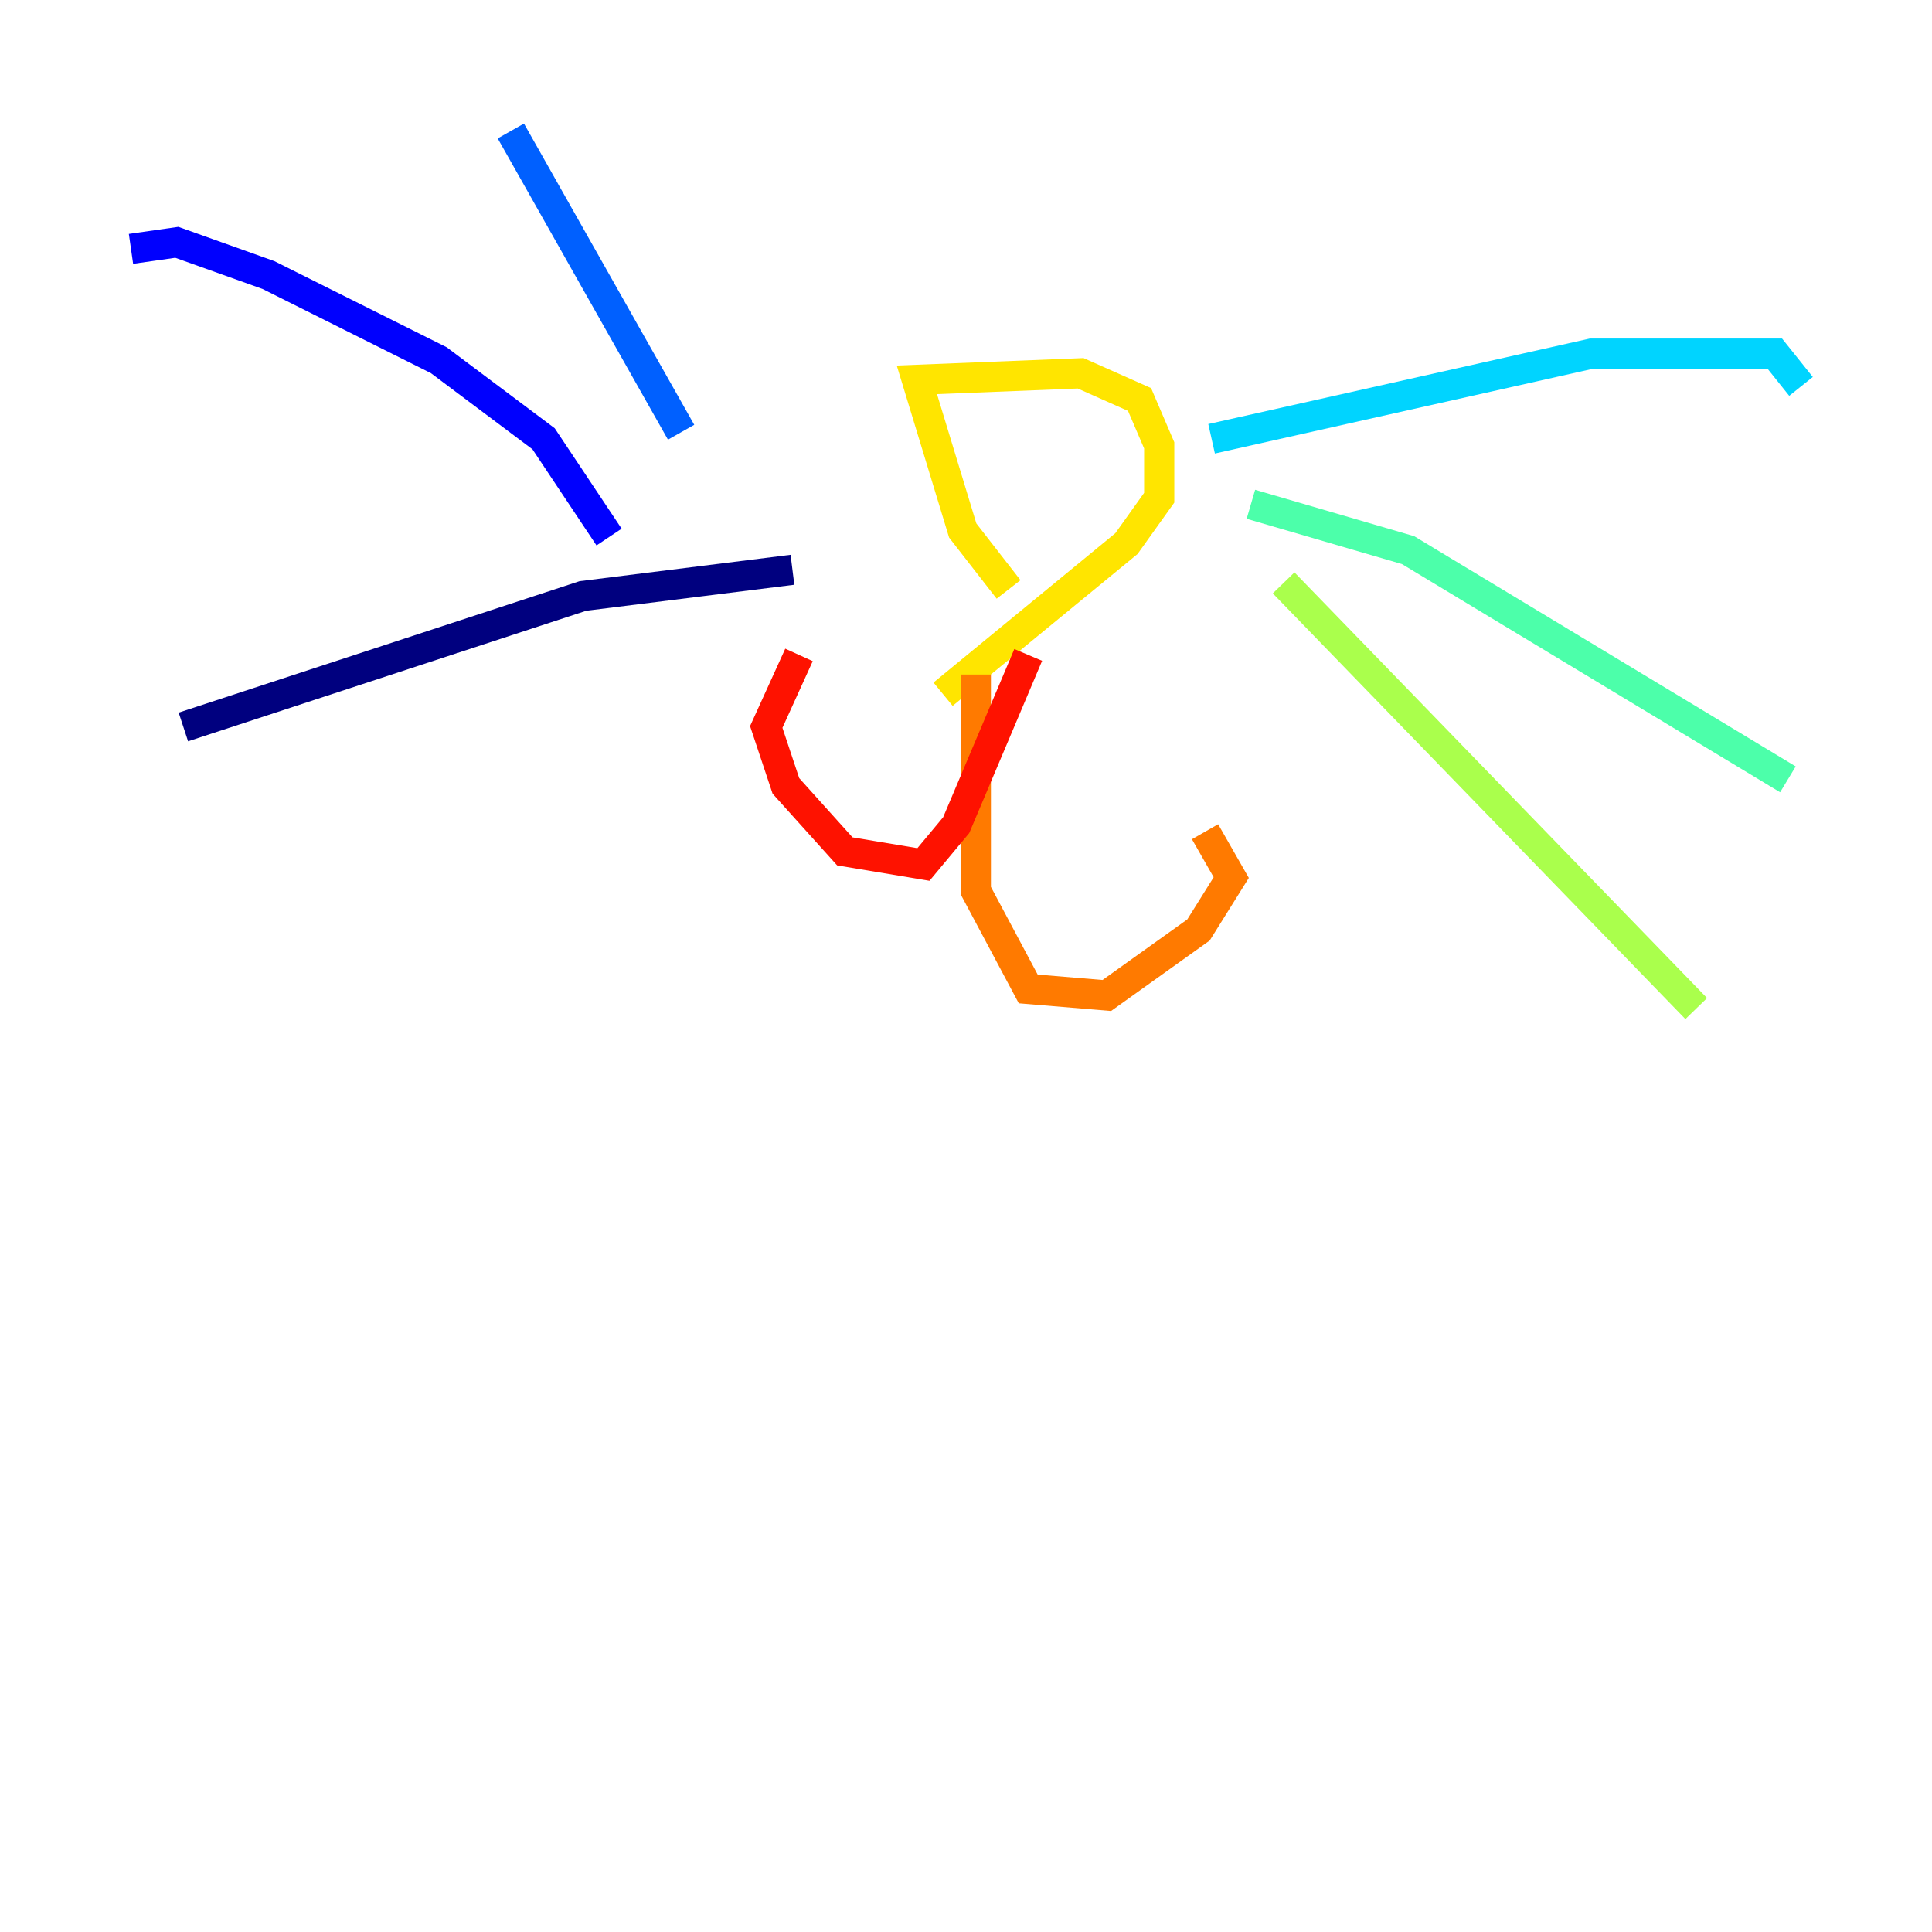 <?xml version="1.0" encoding="utf-8" ?>
<svg baseProfile="tiny" height="128" version="1.2" viewBox="0,0,128,128" width="128" xmlns="http://www.w3.org/2000/svg" xmlns:ev="http://www.w3.org/2001/xml-events" xmlns:xlink="http://www.w3.org/1999/xlink"><defs /><polyline fill="none" points="52.502,37.749 38.617,39.485 12.149,48.163" stroke="#00007f" stroke-width="2" /><polyline fill="none" points="40.352,35.58 36.014,29.071 29.071,23.864 17.79,18.224 11.715,16.054 8.678,16.488" stroke="#0000fe" stroke-width="2" /><polyline fill="none" points="45.125,28.637 33.844,8.678" stroke="#0060ff" stroke-width="2" /><polyline fill="none" points="80.271,29.071 105.437,23.43 117.586,23.43 119.322,25.6" stroke="#00d4ff" stroke-width="2" /><polyline fill="none" points="82.875,33.41 93.288,36.447 118.454,51.634" stroke="#4cffaa" stroke-width="2" /><polyline fill="none" points="85.044,38.617 112.38,66.82" stroke="#aaff4c" stroke-width="2" /><polyline fill="none" points="66.82,39.051 63.783,35.146 60.746,25.166 71.593,24.732 75.498,26.468 76.8,29.505 76.8,32.976 74.63,36.014 62.481,45.993" stroke="#ffe500" stroke-width="2" /><polyline fill="none" points="64.651,44.691 64.651,59.01 68.122,65.519 73.329,65.953 79.403,61.614 81.573,58.142 79.837,55.105" stroke="#ff7a00" stroke-width="2" /><polyline fill="none" points="68.122,43.39 63.349,54.671 61.18,57.275 55.973,56.407 52.068,52.068 50.766,48.163 52.936,43.39" stroke="#fe1200" stroke-width="2" /><polyline fill="none" points="58.142,12.149 58.142,12.149" stroke="#7f0000" stroke-width="2" /></svg>